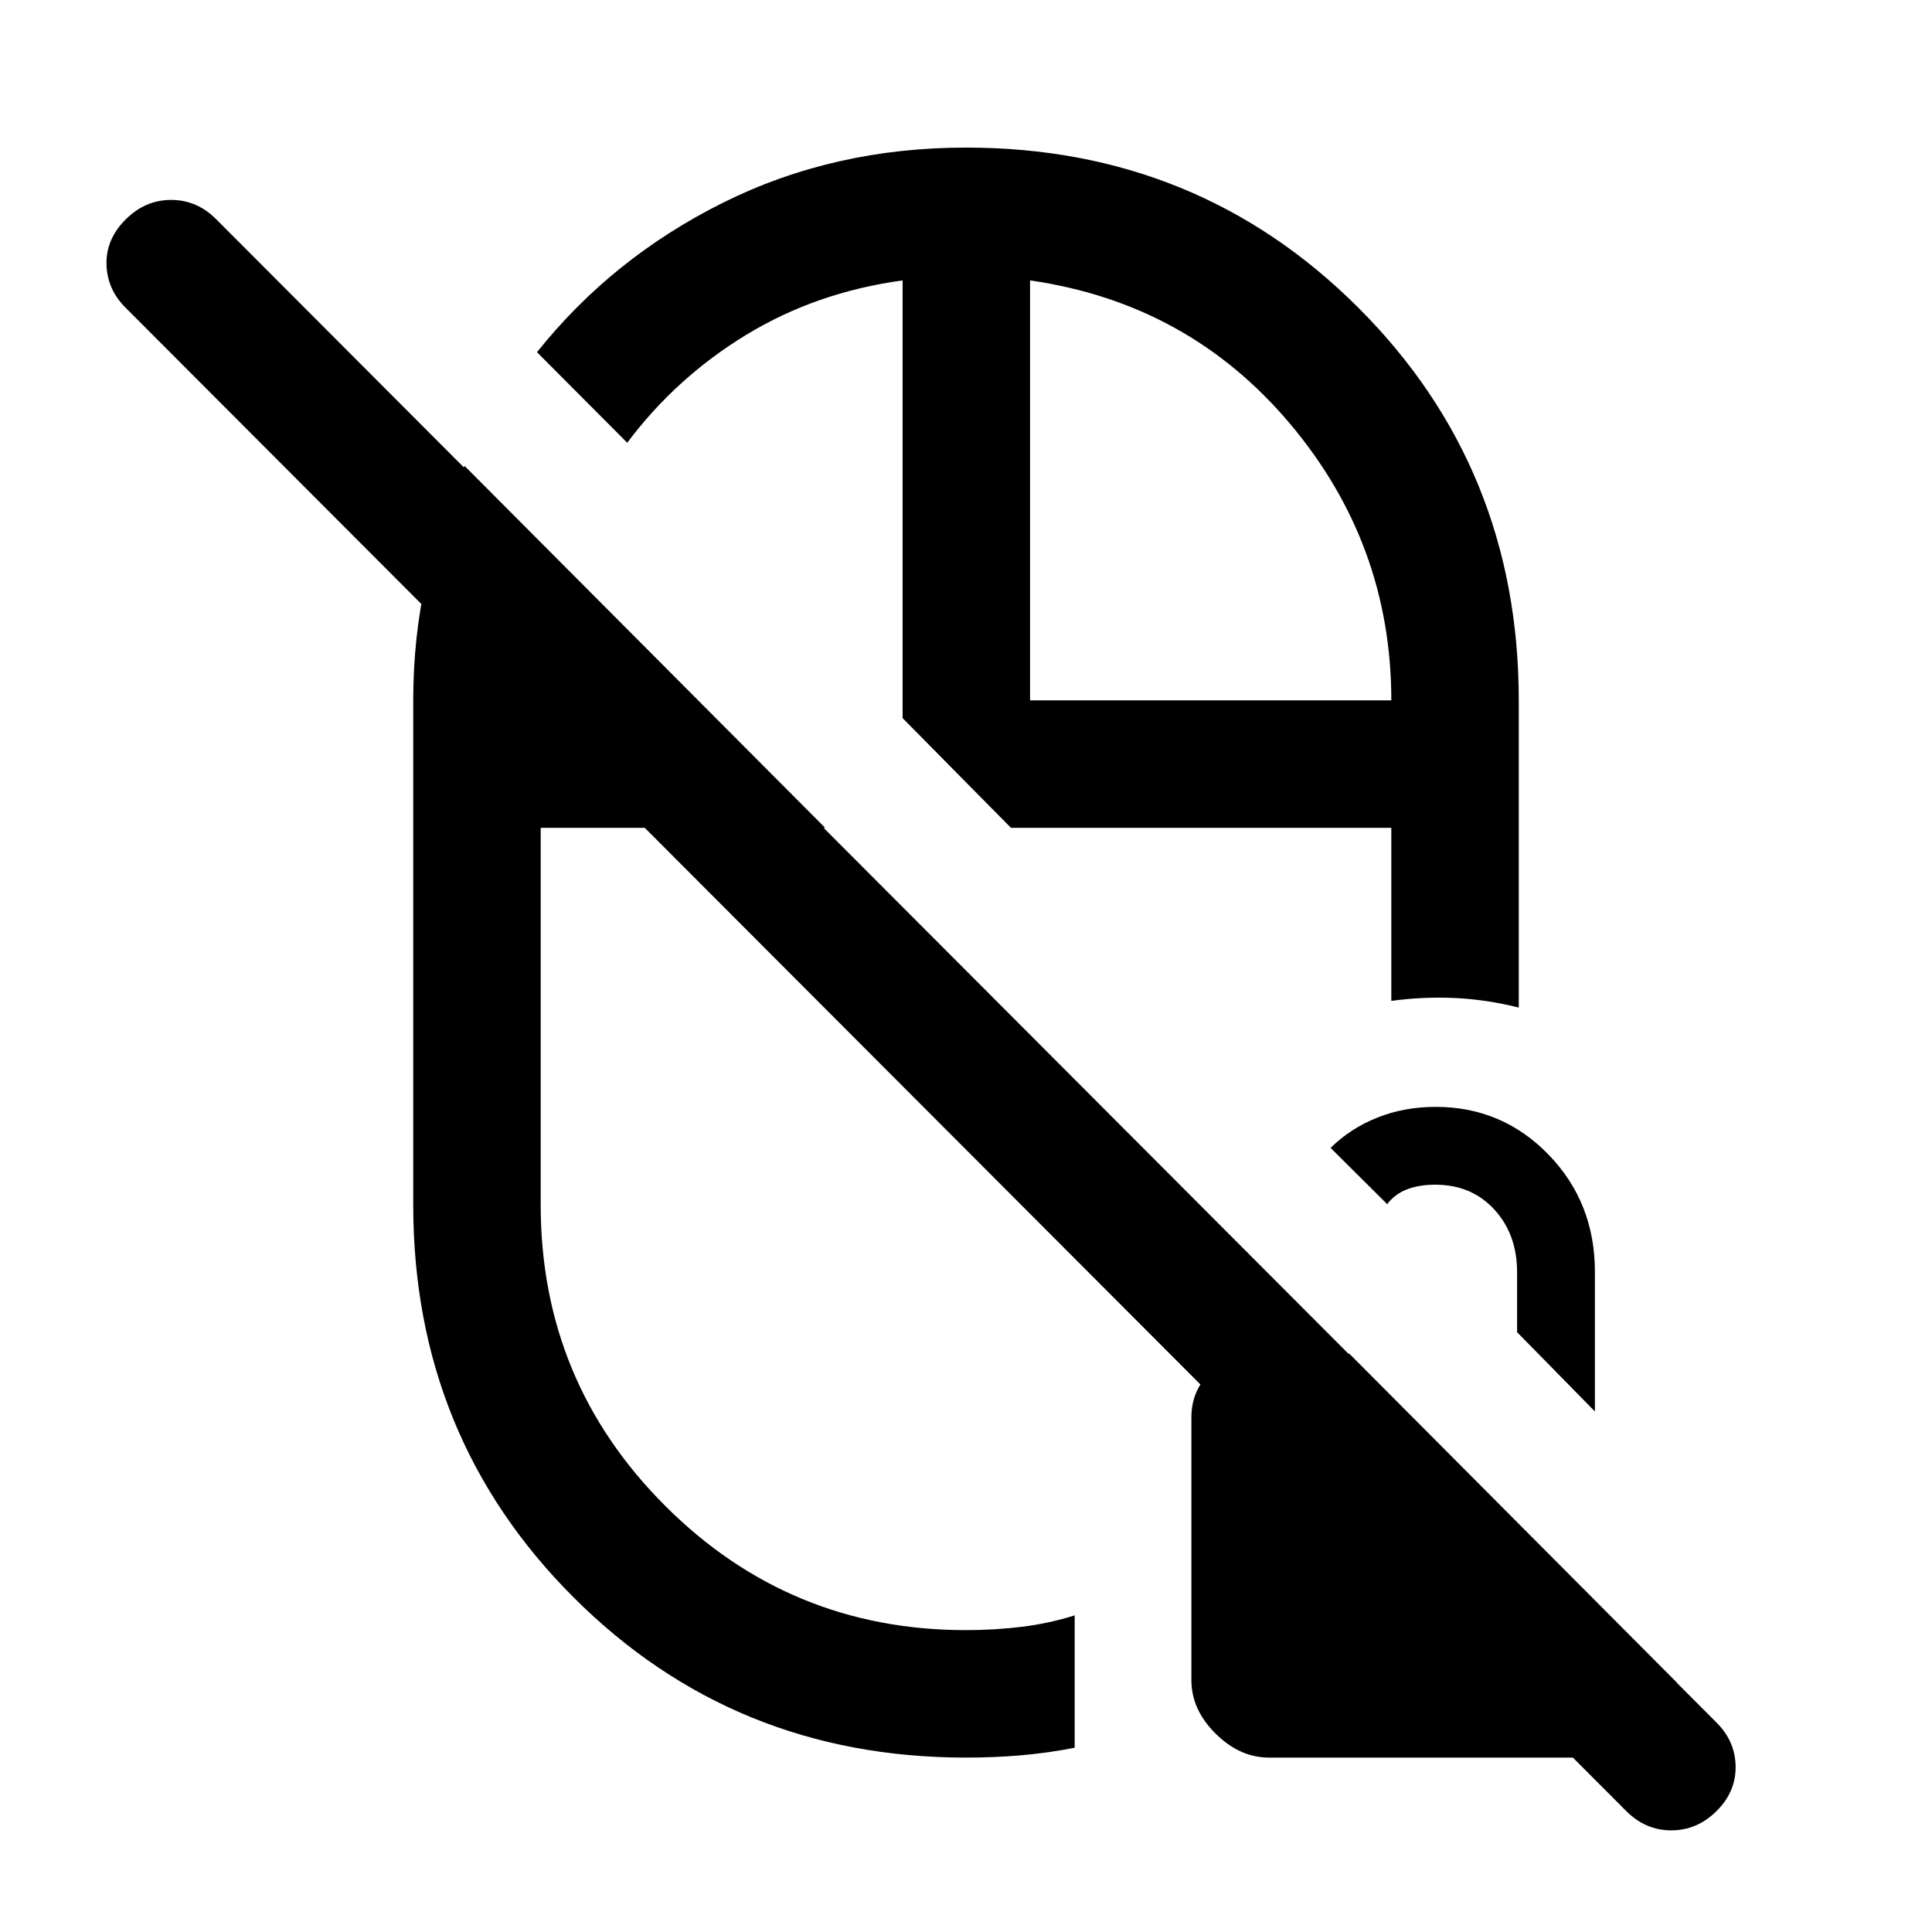<svg xmlns="http://www.w3.org/2000/svg" height="40" viewBox="0 -960 960 960" width="40"><path d="M448.5-603.166Zm53.832 54.499Zm-84.332 99Zm-8.001-99Zm38.501 0ZM511.833-612Zm-31.809-274.667q115.309 0 194.976 79.614T754.667-612v152.667q-15.834-4-31.667-4.75-15.833-.75-31.666 1.417v-86.001H502.332L448.5-603.166v-217.502q-42.833 5.834-77.667 27.023T311.666-740l-44.833-45q37.319-46.806 92.34-74.237 55.021-27.43 120.851-27.43ZM230.833-728.5l179.166 179.833H268.666v187.334q0 87.703 61.8 149.518T479.948-150q14.385 0 27.886-1.666 13.5-1.667 26.166-5.667v65.791q-13.333 2.584-26.5 3.73-13.167 1.145-27.587 1.145-115.246 0-194.913-79.614-79.667-79.614-79.667-195.052V-612q0-31.927 6.688-61.117 6.689-29.189 18.812-55.383Zm281 116.5h179.501q0-77.764-50.417-137.549-50.417-59.785-129.084-71.119V-612ZM808.098-60.07 62.5-807q-9.333-9.222-9.583-21.777-.25-12.556 9.726-22.389 9.643-9.5 22.416-9.5 12.774 0 22.344 9.575L853-104q9.334 9.334 9.417 21.917Q862.5-69.5 852.858-60q-9.643 9.5-22.417 9.5-12.774 0-22.343-9.57ZM630.532-86.666Q616-86.667 604-98.598t-12-26.519v-130.717q0-12.95 9.25-22.224 9.25-9.275 22.583-9.275H670.5l162.833 163.5v.5Q832-109.196 820.5-97.931 809-86.667 795.543-86.667H630.532ZM792.5-258.666l-38.667-39.387v-29.783q0-18.864-11.333-31.181t-29.333-12.317q-8.044 0-14.066 2.334-6.023 2.333-9.817 7.333l-28.118-27.951q9.834-9.715 23.215-15.049Q697.763-410 713.365-410q33.093 0 56.114 23.75Q792.5-362.5 792.5-328v69.334Z"/></svg>